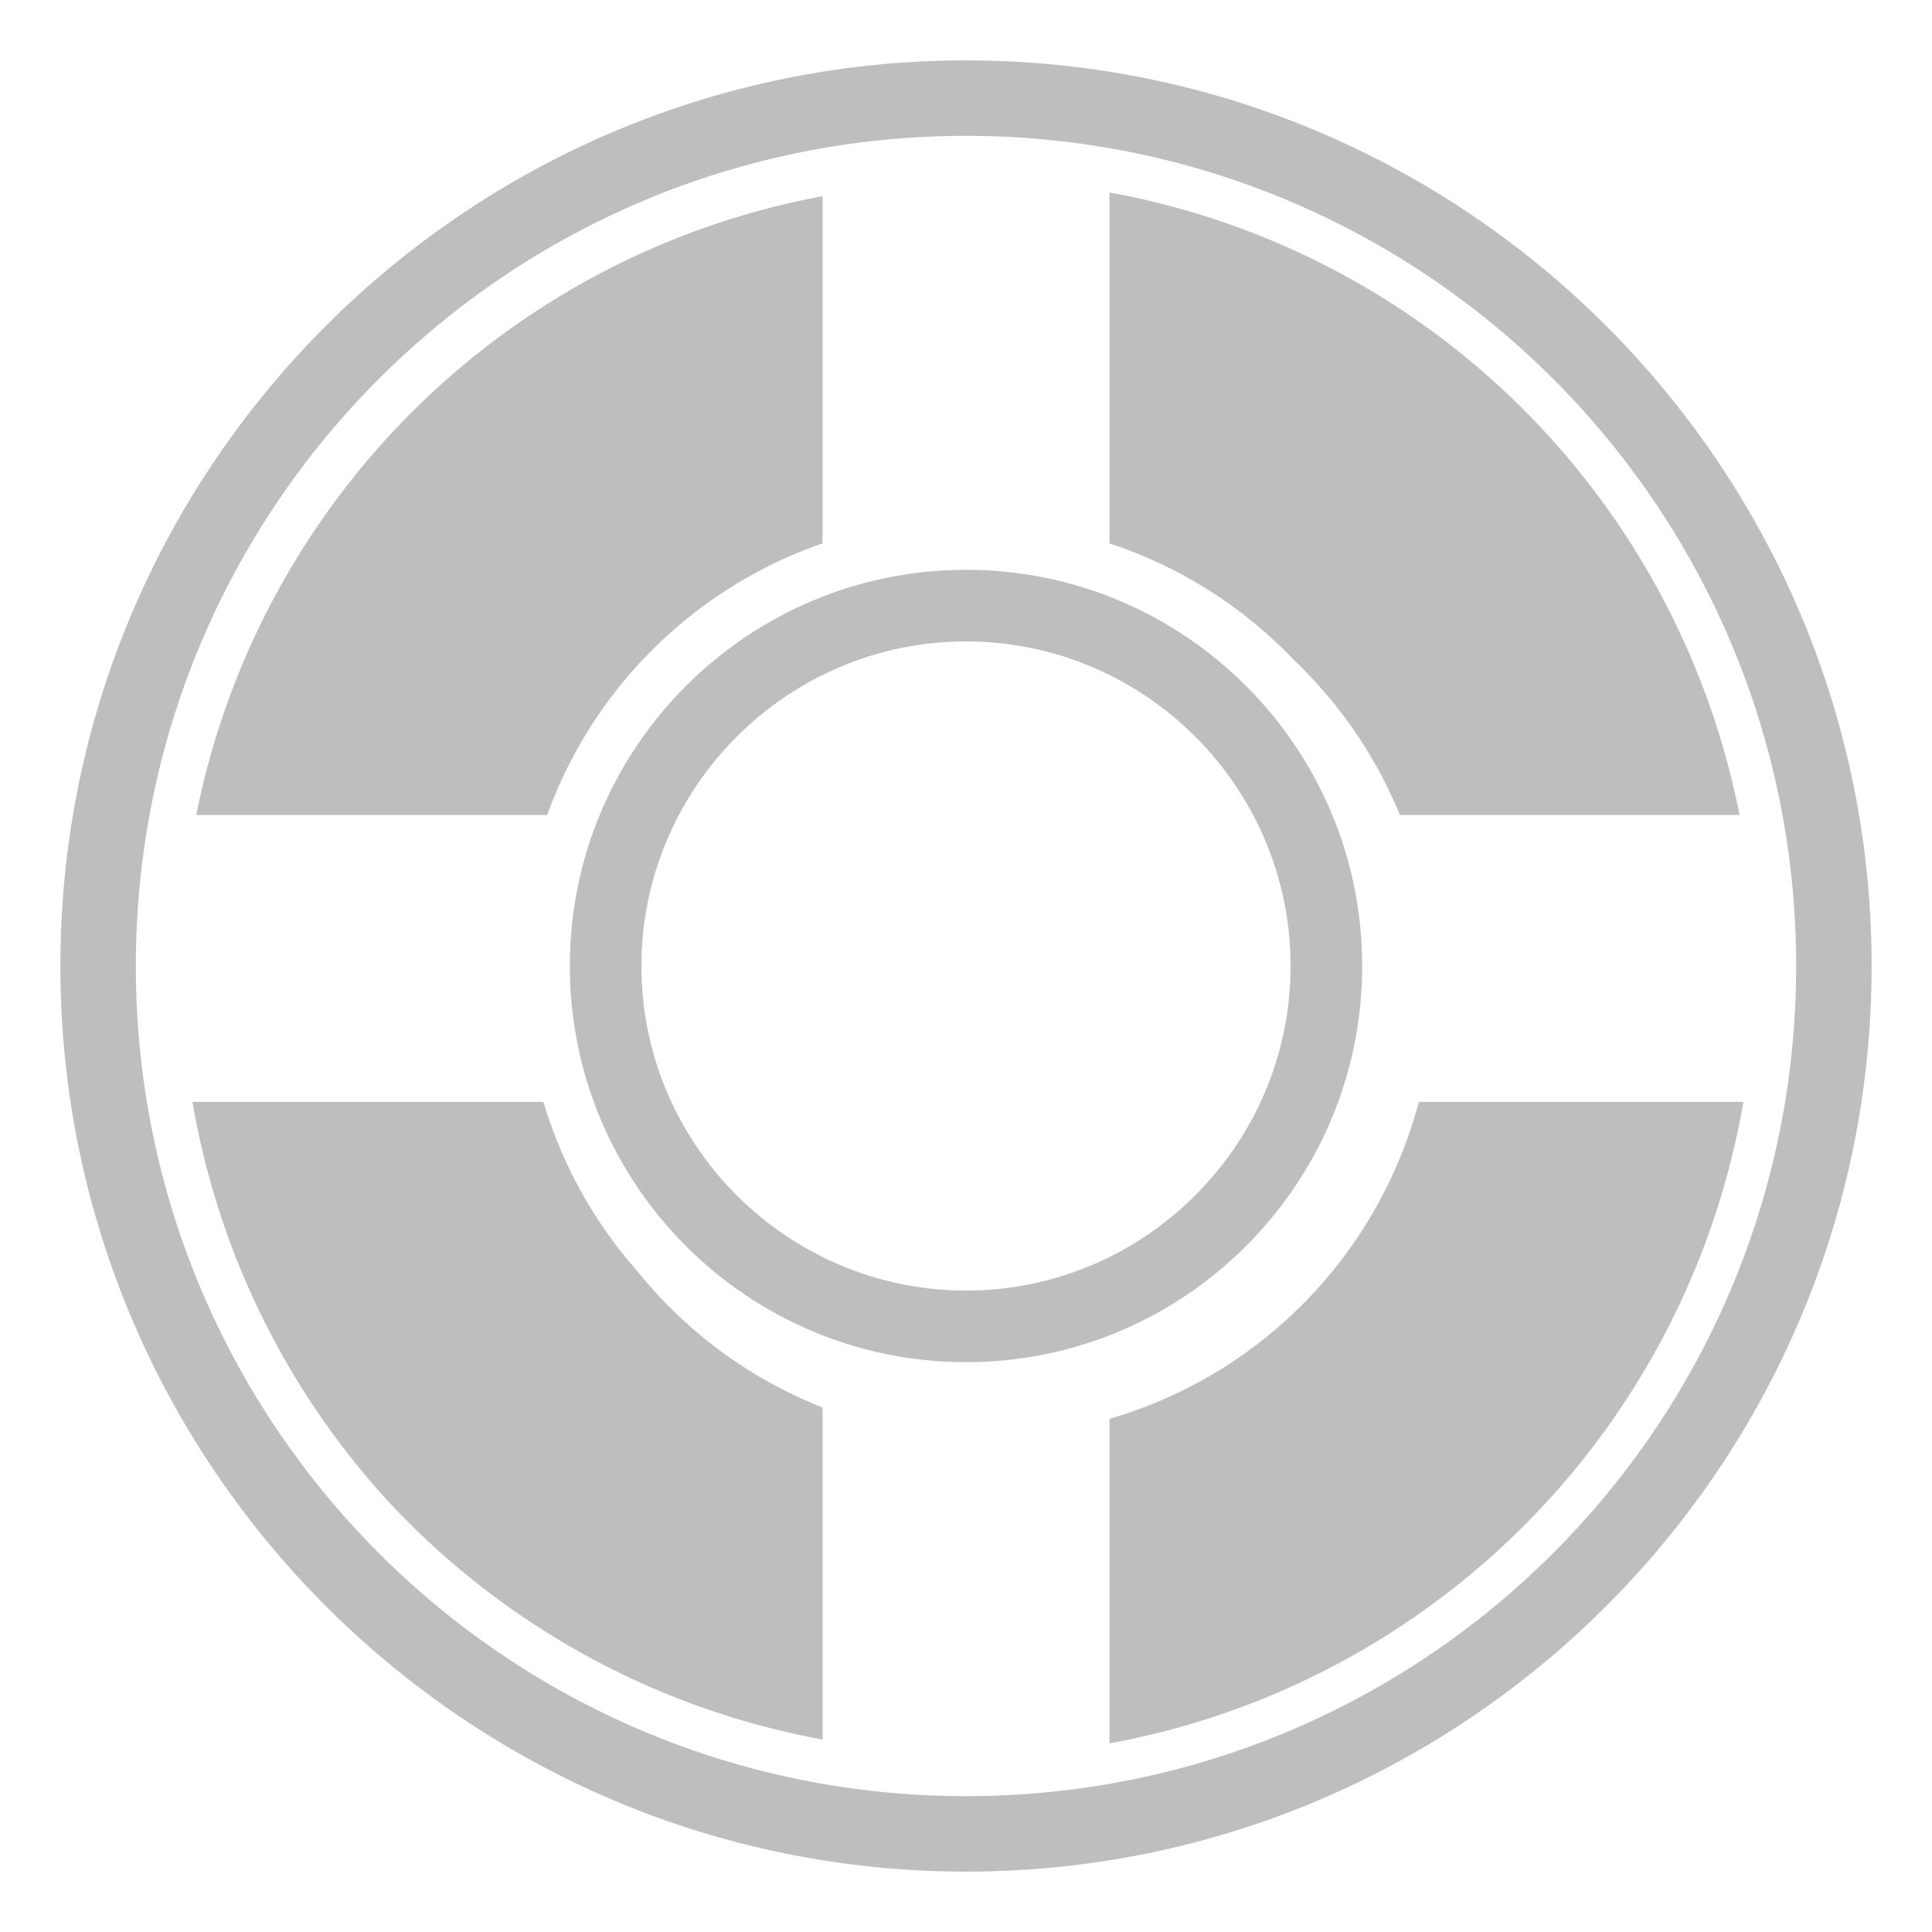 <?xml version="1.0" encoding="UTF-8" standalone="no"?>
<!-- Created with Inkscape (http://www.inkscape.org/) -->

<svg
   xmlns:dc="http://purl.org/dc/elements/1.1/"
   xmlns:cc="http://creativecommons.org/ns#"
   xmlns:rdf="http://www.w3.org/1999/02/22-rdf-syntax-ns#"
   xmlns:svg="http://www.w3.org/2000/svg"
   xmlns="http://www.w3.org/2000/svg"
   xmlns:sodipodi="http://sodipodi.sourceforge.net/DTD/sodipodi-0.dtd"
   xmlns:inkscape="http://www.inkscape.org/namespaces/inkscape"
   id="svg7384"
   height="16"
   width="16"
   version="1.1"
   inkscape:version="0.48.3.1 r9886"
   sodipodi:docname="system-help-symbolic.svg">
  <defs
     id="defs6070" />
  <sodipodi:namedview
     pagecolor="#ffffff"
     bordercolor="#666666"
     borderopacity="1"
     objecttolerance="10"
     gridtolerance="10"
     guidetolerance="10"
     inkscape:pageopacity="0"
     inkscape:pageshadow="2"
     inkscape:window-width="1366"
     inkscape:window-height="714"
     id="namedview6068"
     showgrid="false"
     inkscape:zoom="5.2149125"
     inkscape:cx="-33.196143"
     inkscape:cy="-24.538438"
     inkscape:window-x="0"
     inkscape:window-y="22"
     inkscape:window-maximized="1"
     inkscape:current-layer="svg7384" />
  <title
     id="title9167">Gnome Symbolic Icon Theme</title>
  <path
     style="fill:#bebebe;fill-opacity:1;stroke:none"
     d="M 8 0.5 C 3.863 0.5 0.5 3.863 0.5 8 C 0.5 12.137 3.863 15.5 8 15.5 C 12.137 15.5 15.5 12.137 15.5 8 C 15.5 3.863 12.137 0.5 8 0.5 z M 8 1.125 C 11.8 1.125 14.875 4.2 14.875 8 C 14.875 11.8 11.8 14.875 8 14.875 C 4.2 14.875 1.125 11.8 1.125 8 C 1.125 4.2 4.2 1.125 8 1.125 z "
     id="path6223" />
  <path
     style="fill:#bebebe"
     d="M 9.188 1.594 L 9.188 4.5 A 3.717 3.729 0 0 1 10.719 5.469 A 3.717 3.729 0 0 1 11.594 6.75 L 14.406 6.75 A 6.514 6.534 0 0 0 12.781 3.562 A 6.492 6.512 0 0 0 9.188 1.594 z M 6.812 1.625 A 6.492 6.512 0 0 0 1.625 6.75 L 4.531 6.75 A 3.717 3.729 0 0 1 6.812 4.5 L 6.812 1.625 z M 1.594 9.125 A 6.492 6.512 0 0 0 3.219 12.438 A 6.514 6.534 0 0 0 6.812 14.406 L 6.812 11.656 A 3.717 3.729 0 0 1 5.281 10.531 A 3.717 3.729 0 0 1 4.5 9.125 L 1.594 9.125 z M 11.75 9.125 A 3.717 3.729 0 0 1 9.188 11.75 L 9.188 14.438 A 6.514 6.534 0 0 0 14.438 9.125 L 11.75 9.125 z "
     id="path5579" />
  <path
     style="fill:#bebebe;fill-opacity:1;stroke:none"
     d="M 8 4.719 C 6.19 4.719 4.719 6.19 4.719 8 C 4.719 9.81 6.19 11.281 8 11.281 C 9.81 11.281 11.281 9.81 11.281 8 C 11.281 6.19 9.81 4.719 8 4.719 z M 8 5.312 C 9.48 5.312 10.688 6.52 10.688 8 C 10.688 9.48 9.48 10.688 8 10.688 C 6.52 10.688 5.312 9.48 5.312 8 C 5.312 6.52 6.52 5.312 8 5.312 z "
     id="path6228" />
</svg>

